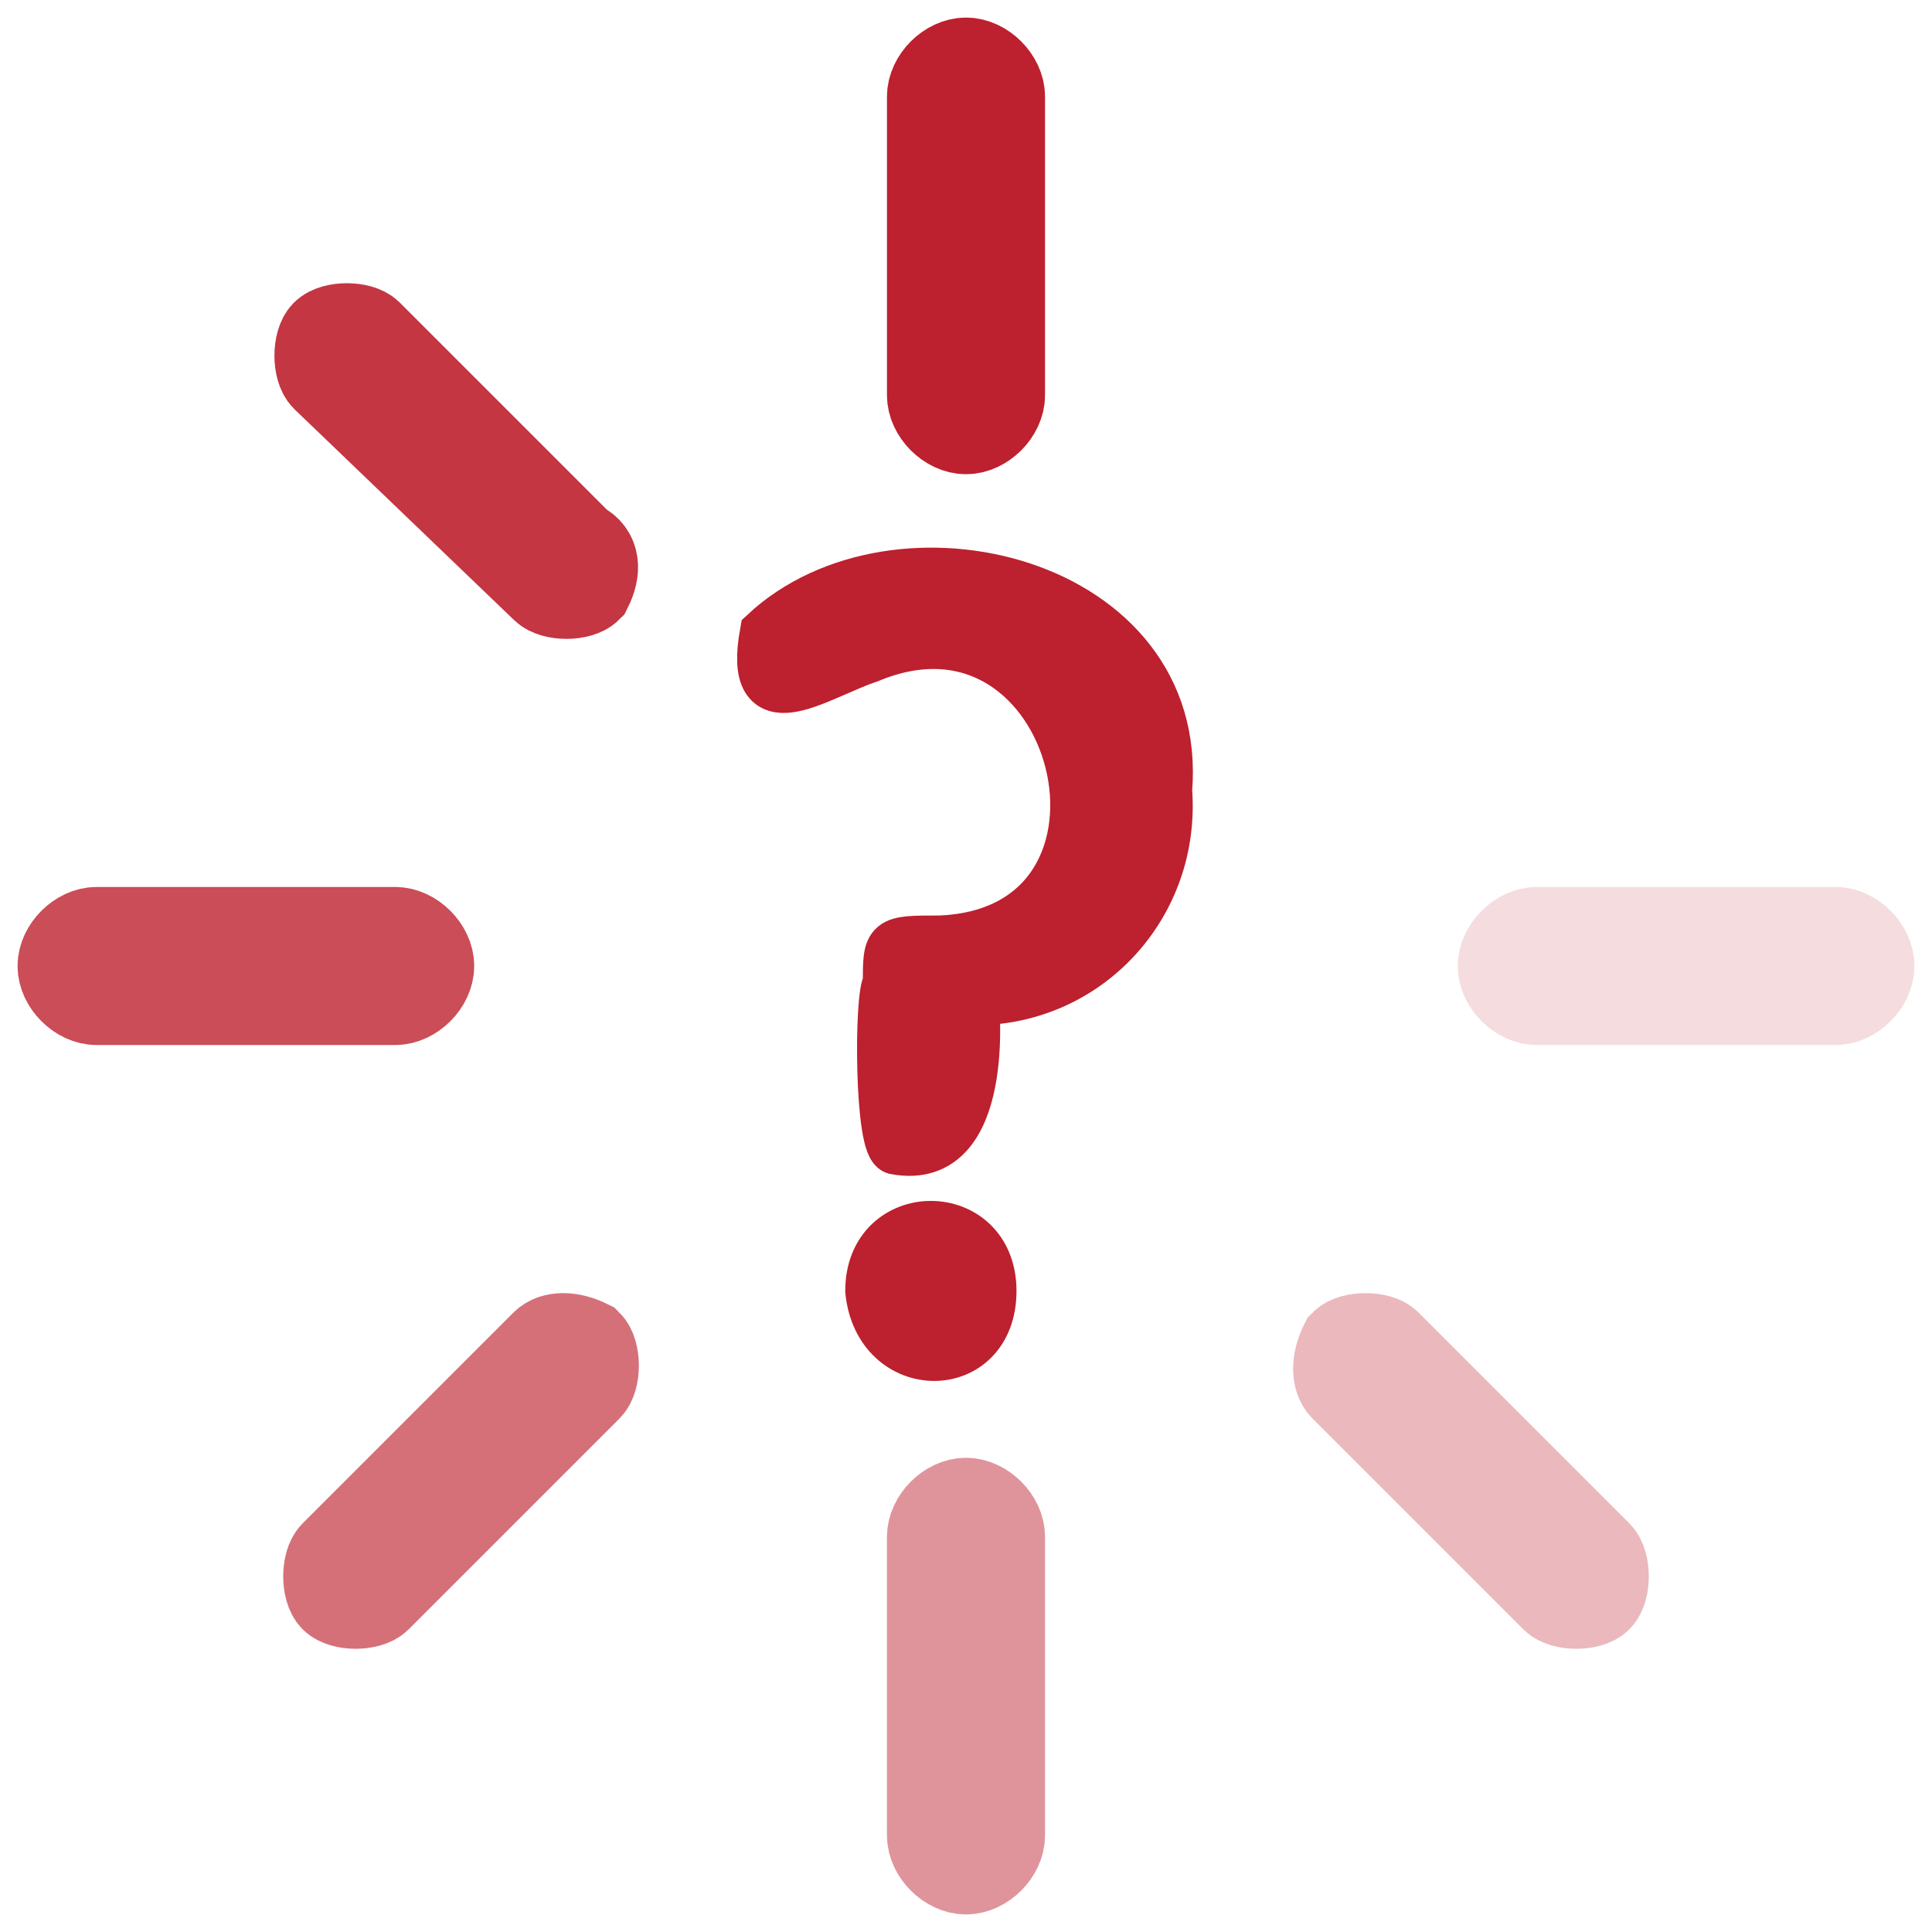 <?xml version="1.0" encoding="utf-8"?>
<!-- Generator: Adobe Illustrator 25.2.0, SVG Export Plug-In . SVG Version: 6.00 Build 0)  -->
<svg version="1.1" xmlns="http://www.w3.org/2000/svg" xmlns:xlink="http://www.w3.org/1999/xlink" x="0px" y="0px"
	 viewBox="0 0 22 22" style="enable-background:new 0 0 22 22;" xml:space="preserve">
<style type="text/css">
	.st0{opacity:0.48;}
	.st1{fill:none;stroke:#BD202E;stroke-miterlimit:10;}
	.st2{opacity:0.64;}
	.st3{opacity:0.8;}
	.st4{opacity:0.9;}
	.st5{opacity:0.16;}
	.st6{opacity:0.32;}
	.st7{fill:#BD202E;stroke:#BD202E;stroke-width:0.55;stroke-miterlimit:10;}
</style>
<g id="Layer_1">
	<g class="st0">
		<path class="st1" d="M11,17.1L11,17.1c0.2,0,0.4,0.2,0.4,0.4l0,3.4c0,0.2-0.2,0.4-0.4,0.4h0c-0.2,0-0.4-0.2-0.4-0.4l0-3.4
			C10.6,17.3,10.8,17.1,11,17.1z"/>
	</g>
	<g class="st2">
		<path class="st1" d="M6.7,15.3L6.7,15.3c0.1,0.1,0.1,0.4,0,0.5l-2.4,2.4c-0.1,0.1-0.4,0.1-0.5,0l0,0c-0.1-0.1-0.1-0.4,0-0.5
			l2.4-2.4C6.3,15.2,6.5,15.2,6.7,15.3z"/>
	</g>
	<g class="st3">
		<path class="st1" d="M4.9,11L4.9,11c0,0.2-0.2,0.4-0.4,0.4l-3.4,0c-0.2,0-0.4-0.2-0.4-0.4v0c0-0.2,0.2-0.4,0.4-0.4l3.4,0
			C4.7,10.6,4.9,10.8,4.9,11z"/>
	</g>
	<g class="st4">
		<path class="st1" d="M6.7,6.7L6.7,6.7c-0.1,0.1-0.4,0.1-0.5,0L3.7,4.3c-0.1-0.1-0.1-0.4,0-0.5l0,0c0.1-0.1,0.4-0.1,0.5,0l2.4,2.4
			C6.8,6.3,6.8,6.5,6.7,6.7z"/>
	</g>
	<g>
		<path class="st1" d="M11,4.9L11,4.9c-0.2,0-0.4-0.2-0.4-0.4l0-3.4c0-0.2,0.2-0.4,0.4-0.4h0c0.2,0,0.4,0.2,0.4,0.4l0,3.4
			C11.4,4.7,11.2,4.9,11,4.9z"/>
	</g>
	<g class="st5">
		<path class="st1" d="M17.1,11L17.1,11c0-0.2,0.2-0.4,0.4-0.4l3.4,0c0.2,0,0.4,0.2,0.4,0.4v0c0,0.2-0.2,0.4-0.4,0.4l-3.4,0
			C17.3,11.4,17.1,11.2,17.1,11z"/>
	</g>
	<g class="st6">
		<path class="st1" d="M15.3,15.3L15.3,15.3c0.1-0.1,0.4-0.1,0.5,0l2.4,2.4c0.1,0.1,0.1,0.4,0,0.5h0c-0.1,0.1-0.4,0.1-0.5,0
			l-2.4-2.4C15.2,15.7,15.2,15.5,15.3,15.3z"/>
	</g>
</g>
<g id="Layer_2">
	<g>
		<path class="st7" d="M13.3,9c0.1,1.3-0.9,2.4-2.2,2.4c0,0,0.2,1.9-0.9,1.7c-0.2,0-0.2-1.8-0.1-1.9c0-0.5,0-0.5,0.6-0.5
			c2.6-0.1,1.6-4.2-0.8-3.2C9.3,7.7,8.5,8.3,8.7,7.2C10.2,5.8,13.5,6.6,13.3,9z M11.3,14.7c0,1-1.3,1-1.4,0
			C9.9,13.7,11.3,13.7,11.3,14.7z"/>
	</g>
</g>
</svg>
